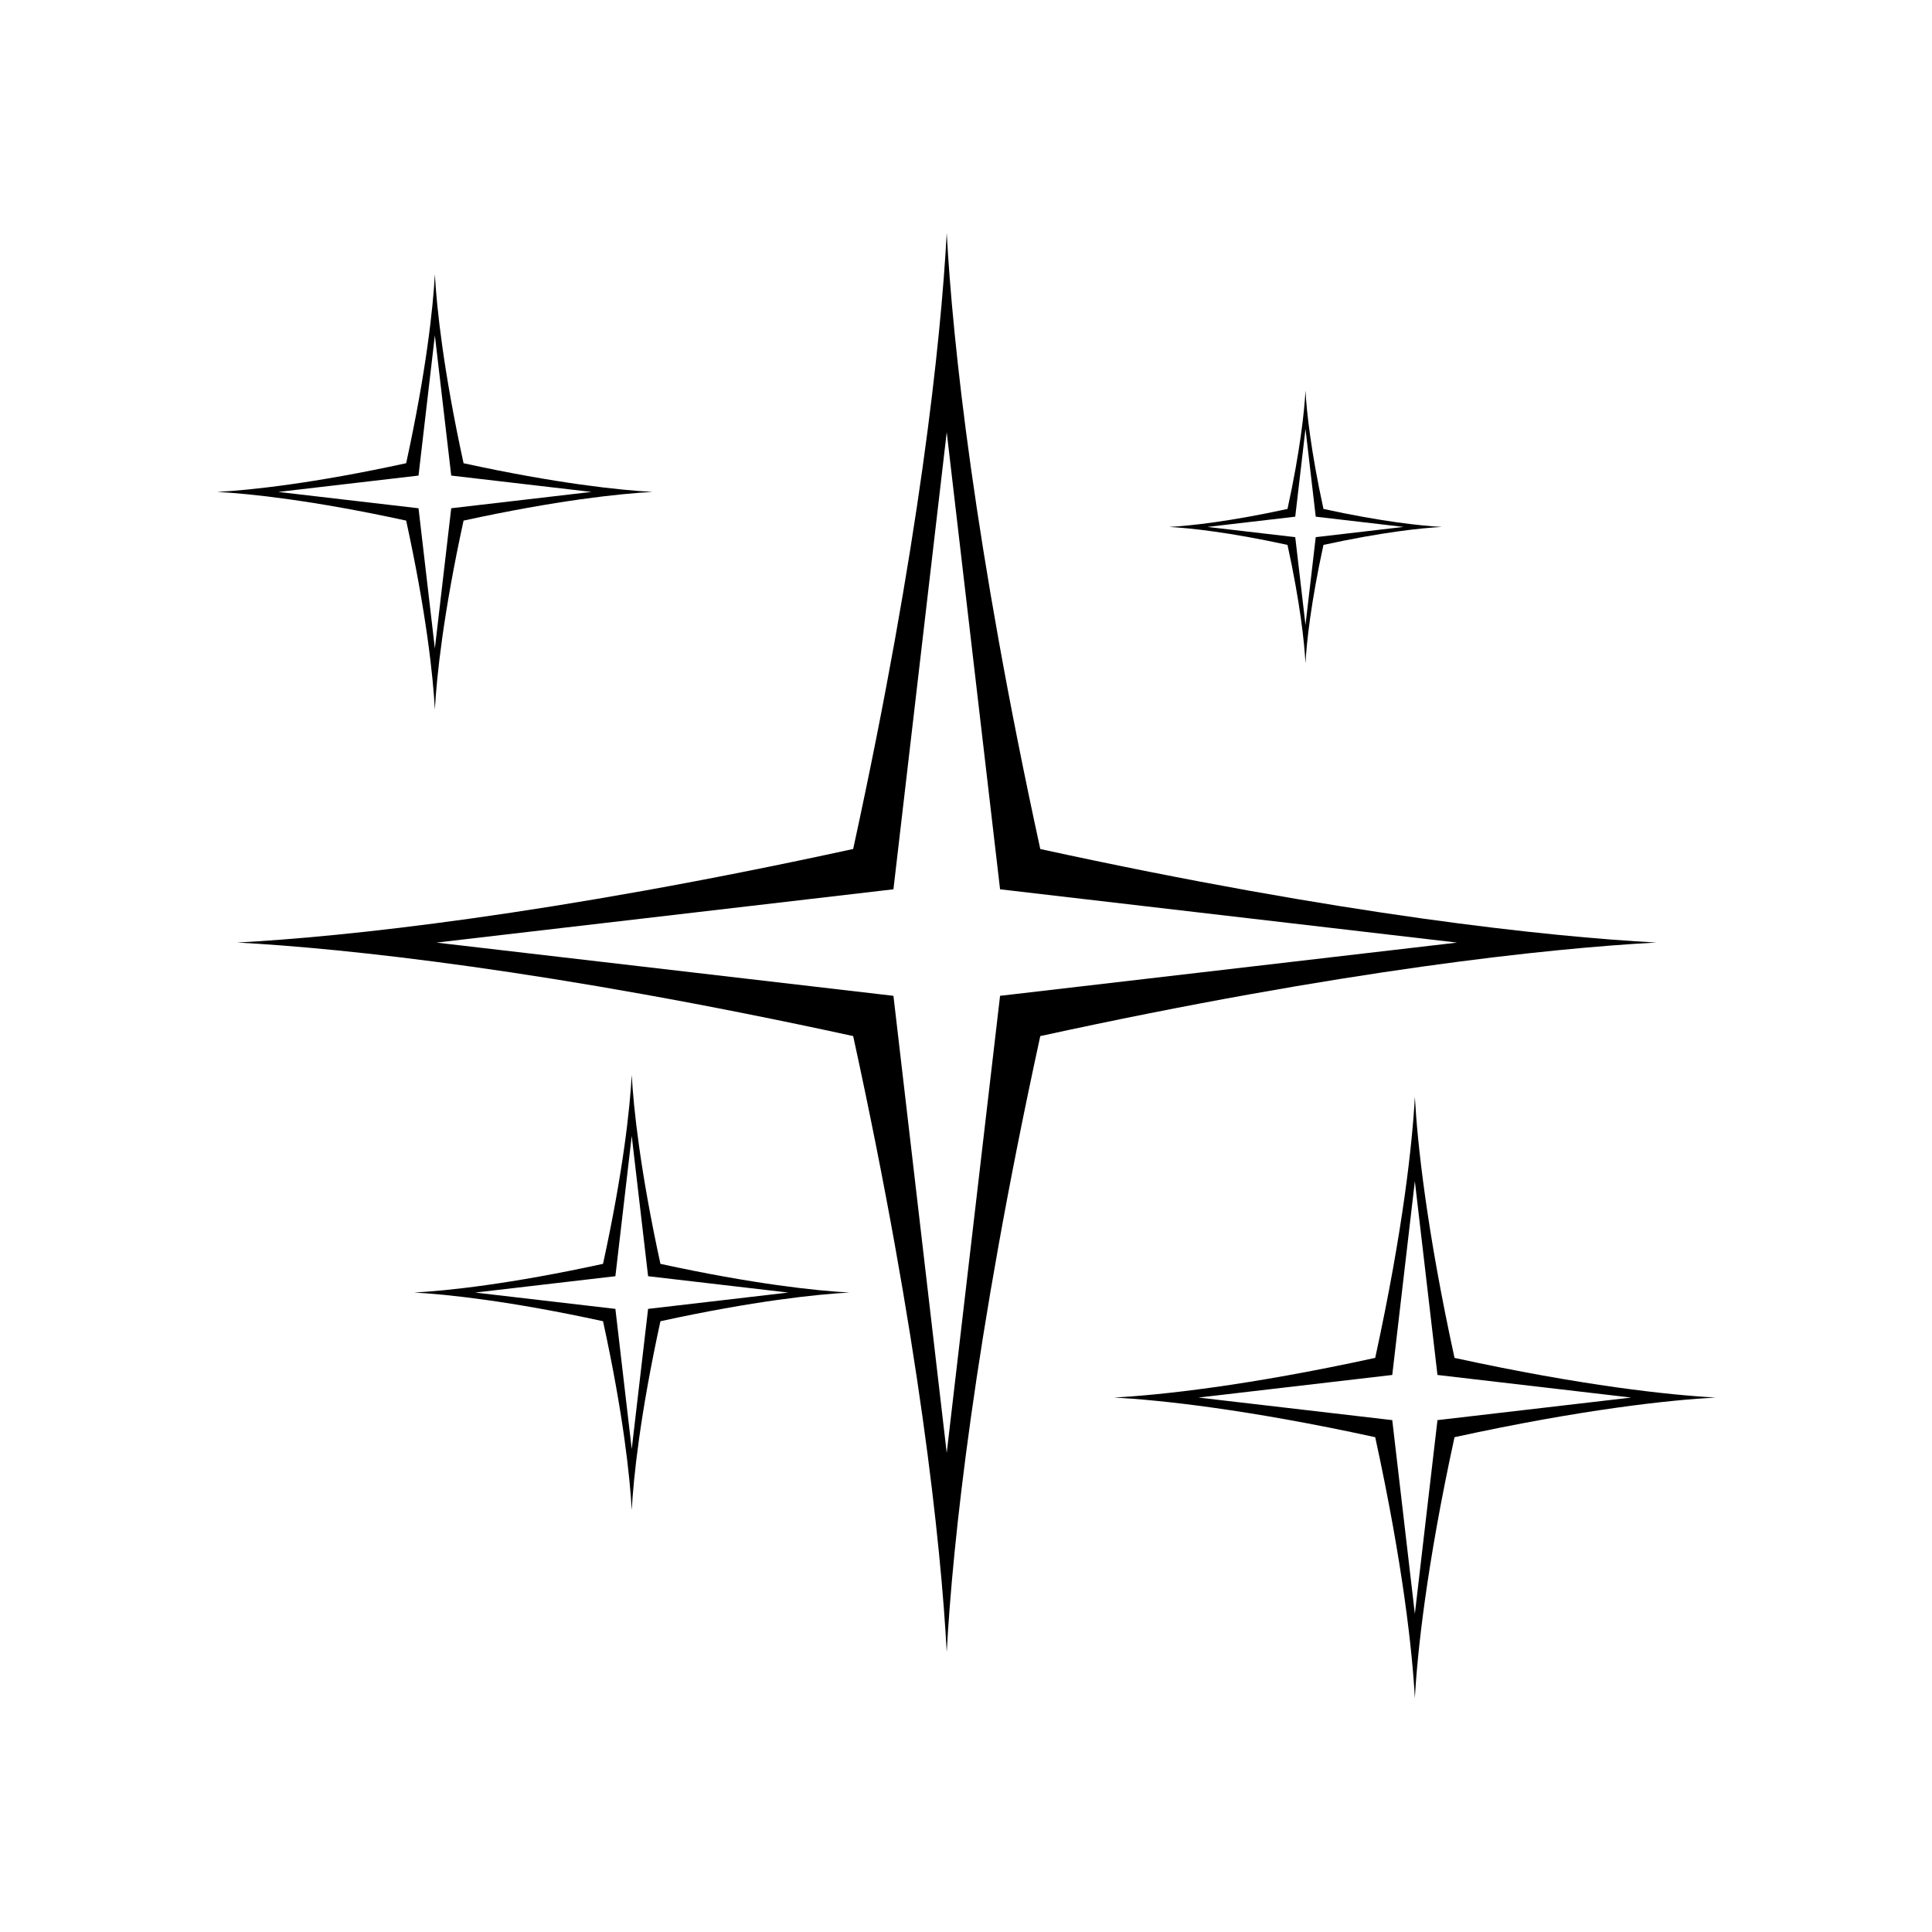<?xml version="1.0" encoding="utf-8"?>
<!-- Generator: Adobe Illustrator 24.1.1, SVG Export Plug-In . SVG Version: 6.00 Build 0)  -->
<svg version="1.1" id="katman_1" xmlns="http://www.w3.org/2000/svg" xmlns:xlink="http://www.w3.org/1999/xlink" x="0px" y="0px"
	 viewBox="0 0 2000 2000" style="enable-background:new 0 0 2000 2000;" xml:space="preserve">
<g>
	<path d="M1076.9,878.91c-68.37-313.76-90.86-526.35-96.85-637.66c-5.98,111.31-28.42,323.9-96.85,637.61
		c-313.8,68.44-526.3,90.88-637.61,96.85c111.31,5.97,323.92,28.45,637.61,96.84c68.46,313.72,90.87,526.35,96.85,637.62
		c5.99-111.27,28.48-323.9,96.85-637.62c313.67-68.38,526.34-90.87,637.62-96.84C1603.24,969.75,1390.57,947.31,1076.9,878.91z
		 M1035.27,1030.87l-55.22,473.2l-55.17-473.2l-473.13-55.1l473.13-55.17l55.17-473.2l55.22,473.2l473.16,55.17L1035.27,1030.87z"/>
	<path d="M1505.71,1405.69c-28.98-133.01-38.52-223.12-41.05-270.31c-2.53,47.19-12.05,137.3-41.05,270.29
		c-133.02,29.01-223.1,38.53-270.29,41.05c47.18,2.53,137.31,12.06,270.29,41.05c29.02,132.99,38.52,223.12,41.05,270.29
		c2.54-47.17,12.07-137.3,41.05-270.29c132.97-28.99,223.12-38.52,270.29-41.05C1728.83,1444.2,1638.68,1434.68,1505.71,1405.69z
		 M1488.06,1470.11l-23.41,200.59l-23.39-200.59l-200.56-23.36l200.56-23.39l23.39-200.59l23.41,200.59l200.57,23.39
		L1488.06,1470.11z"/>
	<path d="M450.17,734.52c1.84-34.13,8.73-99.35,29.71-195.59c96.22-20.98,161.45-27.87,195.59-29.7
		c-34.14-1.83-99.37-8.71-195.59-29.69c-20.97-96.25-27.87-161.45-29.71-195.6c-1.83,34.14-8.72,99.35-29.71,195.58
		c-96.26,20.99-161.44,27.88-195.58,29.71c34.14,1.83,99.36,8.73,195.58,29.7C441.46,635.17,448.34,700.39,450.17,734.52z
		 M433.25,492.32l16.92-145.15l16.94,145.15l145.14,16.92l-145.14,16.9L450.17,671.3l-16.92-145.15l-145.13-16.9L433.25,492.32z"/>
	<path d="M653.97,1112.74c-1.83,34.14-8.72,99.35-29.71,195.58c-96.26,20.99-161.44,27.88-195.58,29.71
		c34.14,1.83,99.36,8.73,195.58,29.7c21,96.23,27.87,161.45,29.71,195.59c1.84-34.13,8.73-99.35,29.71-195.59
		c96.22-20.98,161.45-27.87,195.59-29.7c-34.14-1.83-99.37-8.71-195.59-29.69C662.71,1212.09,655.81,1146.88,653.97,1112.74z
		 M670.91,1354.95l-16.94,145.15l-16.92-145.15l-145.13-16.9l145.13-16.92l16.92-145.15l16.94,145.15l145.14,16.92L670.91,1354.95z"
		/>
	<path d="M1351.43,686.63c1.15-21.39,5.47-62.26,18.61-122.55c60.29-13.14,101.17-17.47,122.55-18.61
		c-21.39-1.15-62.27-5.46-122.55-18.61c-13.14-60.31-17.46-101.17-18.61-122.56c-1.15,21.39-5.46,62.25-18.61,122.55
		c-60.31,13.16-101.16,17.47-122.55,18.62c21.39,1.15,62.26,5.47,122.55,18.61C1345.98,624.37,1350.28,665.24,1351.43,686.63z
		 M1340.83,534.87l10.6-90.95l10.61,90.95l90.94,10.6l-90.94,10.59l-10.61,90.95l-10.6-90.95l-90.94-10.59L1340.83,534.87z"/>
</g>
</svg>
